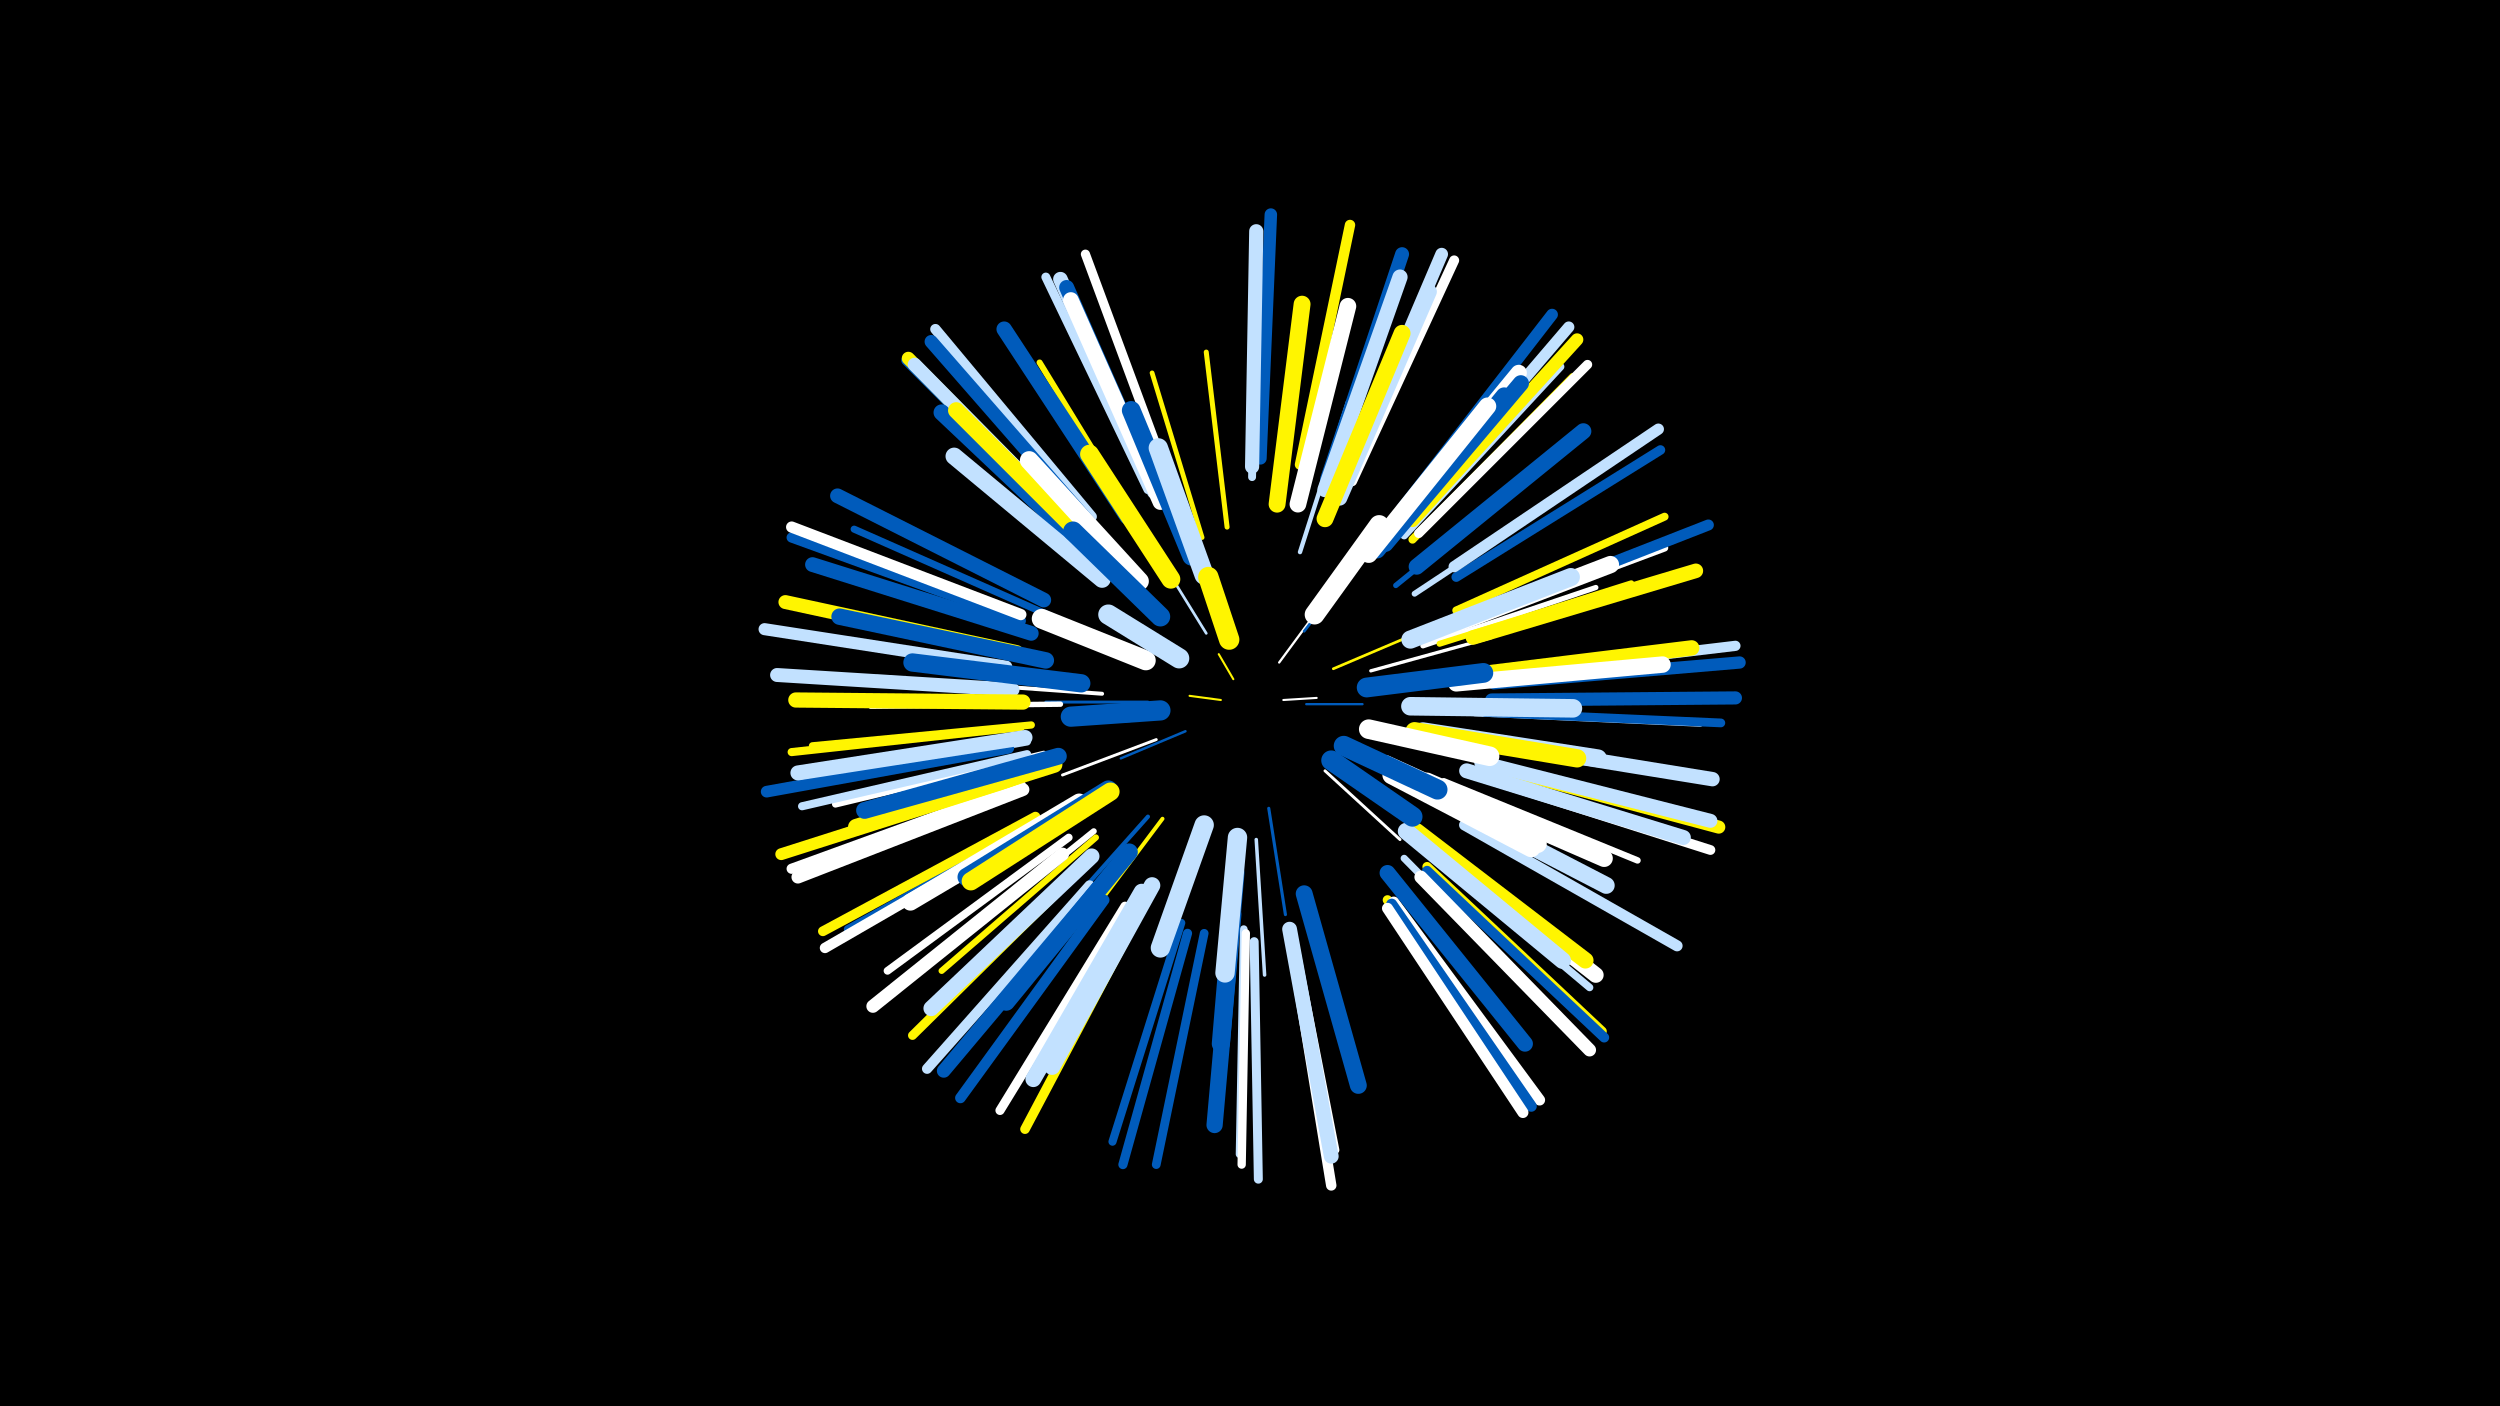 <svg width="1200" height="675" viewBox="-500 -500 1200 675" xmlns="http://www.w3.org/2000/svg"><path d="M-500-500h1200v675h-1200z" fill="#000"/><style>.sparkles path{stroke-linecap:round}</style><g class="sparkles"><path d="M92-174l-7-12" stroke-width="1.0" stroke="#fff5000"/><path d="M86-164l-15-2" stroke-width="1.0" stroke="#fff5000"/><path d="M116-164l16-1" stroke-width="1.0" stroke="#fff1"/><path d="M114-182l14-19" stroke-width="1.1" stroke="#fff2"/><path d="M127-162l27 0" stroke-width="1.1" stroke="#005bbb3"/><path d="M69-149l-31 13" stroke-width="1.2" stroke="#005bbb5"/><path d="M79-196l-21-34" stroke-width="1.3" stroke="#c2e1ff7"/><path d="M140-179l40-17" stroke-width="1.3" stroke="#fff5009"/><path d="M126-197l27-35" stroke-width="1.3" stroke="#005bbb9"/><path d="M55-145l-45 17" stroke-width="1.4" stroke="#fffB"/><path d="M51-163l-49 0" stroke-width="1.4" stroke="#005bbbB"/><path d="M136-130l36 33" stroke-width="1.4" stroke="#fffB"/><path d="M109-112l8 51" stroke-width="1.5" stroke="#005bbbC"/><path d="M158-178l58-16" stroke-width="1.6" stroke="#fff11"/><path d="M103-97l4 65" stroke-width="1.7" stroke="#c2e1ff15"/><path d="M58-107l-42 56" stroke-width="1.9" stroke="#fff50018"/><path d="M29-167l-70-5" stroke-width="1.9" stroke="#fff19"/><path d="M51-108l-49 55" stroke-width="2.0" stroke="#005bbb1B"/><path d="M124-235l23-72" stroke-width="2.1" stroke="#c2e1ff1D"/><path d="M57-230l-42-68" stroke-width="2.2" stroke="#c2e1ff21"/><path d="M77-242l-24-79" stroke-width="2.3" stroke="#fff50024"/><path d="M89-247l-10-84" stroke-width="2.4" stroke="#fff50027"/><path d="M183-190l83-28" stroke-width="2.5" stroke="#fff29"/><path d="M170-219l69-56" stroke-width="2.6" stroke="#005bbb2C"/><path d="M9-162l-91 1" stroke-width="2.6" stroke="#fff2E"/><path d="M31-227l-68-64" stroke-width="2.8" stroke="#005bbb32"/><path d="M179-215l80-53" stroke-width="2.8" stroke="#c2e1ff34"/><path d="M191-191l92-29" stroke-width="2.9" stroke="#fff50034"/><path d="M49-244l-50-82" stroke-width="2.9" stroke="#fff50035"/><path d="M25-101l-76 61" stroke-width="2.9" stroke="#fff36"/><path d="M26-98l-74 64" stroke-width="3.0" stroke="#fff50038"/><path d="M193-125l93 38" stroke-width="3.1" stroke="#fff3C"/><path d="M1-138l-100 24" stroke-width="3.3" stroke="#fff3F"/><path d="M5-204l-95-42" stroke-width="3.4" stroke="#005bbb42"/><path d="M174-88l74 75" stroke-width="3.4" stroke="#c2e1ff45"/><path d="M-5-152l-105 10" stroke-width="3.5" stroke="#fff50046"/><path d="M200-200l99-37" stroke-width="3.5" stroke="#fff47"/><path d="M182-94l81 68" stroke-width="3.6" stroke="#c2e1ff48"/><path d="M208-158l108 5" stroke-width="3.7" stroke="#c2e1ff4B"/><path d="M13-98l-87 64" stroke-width="3.7" stroke="#fff4C"/><path d="M-7-144l-107 19" stroke-width="3.7" stroke="#c2e1ff4D"/><path d="M97-54l-2 108" stroke-width="3.7" stroke="#c2e1ff4D"/><path d="M101-271l2-109" stroke-width="3.8" stroke="#c2e1ff4E"/><path d="M199-207l100-45" stroke-width="3.8" stroke="#fff5004E"/><path d="M31-78l-70 84" stroke-width="3.8" stroke="#fff4E"/><path d="M120-55l21 107" stroke-width="3.8" stroke="#fff4E"/><path d="M174-243l75-81" stroke-width="3.8" stroke="#c2e1ff50"/><path d="M178-241l77-78" stroke-width="3.9" stroke="#fff50051"/><path d="M-7-138l-108 25" stroke-width="3.9" stroke="#c2e1ff51"/><path d="M67-57l-33 105" stroke-width="3.9" stroke="#005bbb52"/><path d="M-10-151l-110 12" stroke-width="3.9" stroke="#fff50052"/><path d="M4-108l-97 54" stroke-width="3.9" stroke="#005bbb52"/><path d="M98-52l-2 111" stroke-width="4.0" stroke="#fff53"/><path d="M78-52l-23 111" stroke-width="4.2" stroke="#005bbb5A"/><path d="M213-158l113 5" stroke-width="4.2" stroke="#005bbb5B"/><path d="M51-265l-49-102" stroke-width="4.3" stroke="#c2e1ff5C"/><path d="M19-83l-81 80" stroke-width="4.3" stroke="#fff5005C"/><path d="M102-48l2 114" stroke-width="4.3" stroke="#c2e1ff5E"/><path d="M70-52l-31 111" stroke-width="4.4" stroke="#005bbb60"/><path d="M40-65l-60 98" stroke-width="4.4" stroke="#fff61"/><path d="M61-270l-40-108" stroke-width="4.4" stroke="#fff61"/><path d="M181-244l81-81" stroke-width="4.5" stroke="#fff62"/><path d="M185-84l84 79" stroke-width="4.5" stroke="#fff50064"/><path d="M166-68l67 95" stroke-width="4.6" stroke="#fff50065"/><path d="M46-60l-54 102" stroke-width="4.6" stroke="#fff50066"/><path d="M199-223l98-61" stroke-width="4.6" stroke="#005bbb67"/><path d="M211-127l110 35" stroke-width="4.7" stroke="#fff67"/><path d="M-3-108l-102 55" stroke-width="4.7" stroke="#fff50068"/><path d="M17-245l-82-82" stroke-width="4.8" stroke="#005bbb6A"/><path d="M149-269l49-106" stroke-width="4.8" stroke="#fff6C"/><path d="M185-82l85 80" stroke-width="4.8" stroke="#005bbb6C"/><path d="M23-75l-78 88" stroke-width="4.9" stroke="#c2e1ff6D"/><path d="M-10-123l-110 40" stroke-width="4.9" stroke="#fff6E"/><path d="M-10-202l-110-40" stroke-width="4.9" stroke="#005bbb6E"/><path d="M216-176l117-14" stroke-width="4.9" stroke="#c2e1ff6F"/><path d="M120-47l19 116" stroke-width="5.0" stroke="#fff70"/><path d="M24-252l-75-90" stroke-width="5.0" stroke="#c2e1ff71"/><path d="M124-277l24-115" stroke-width="5.0" stroke="#fff50071"/><path d="M-2-104l-102 59" stroke-width="5.0" stroke="#fff72"/><path d="M30-68l-69 95" stroke-width="5.1" stroke="#005bbb73"/><path d="M169-67l70 95" stroke-width="5.3" stroke="#fff79"/><path d="M168-66l67 97" stroke-width="5.3" stroke="#005bbb7A"/><path d="M210-205l110-43" stroke-width="5.3" stroke="#005bbb7A"/><path d="M203-104l102 58" stroke-width="5.3" stroke="#c2e1ff7A"/><path d="M166-64l65 98" stroke-width="5.3" stroke="#fff7B"/><path d="M176-253l77-90" stroke-width="5.4" stroke="#c2e1ff7B"/><path d="M198-228l98-66" stroke-width="5.4" stroke="#c2e1ff7C"/><path d="M-10-205l-110-42" stroke-width="5.4" stroke="#fff7E"/><path d="M-16-141l-116 21" stroke-width="5.6" stroke="#005bbb81"/><path d="M173-256l72-93" stroke-width="5.6" stroke="#005bbb81"/><path d="M-12-126l-113 36" stroke-width="5.7" stroke="#fff50085"/><path d="M-17-180l-116-18" stroke-width="5.8" stroke="#c2e1ff88"/><path d="M217-172l118-10" stroke-width="5.9" stroke="#005bbb8A"/><path d="M178-250l79-87" stroke-width="6.0" stroke="#fff5008F"/><path d="M105-280l5-117" stroke-width="6.0" stroke="#005bbb8F"/><path d="M146-270l46-108" stroke-width="6.1" stroke="#c2e1ff8F"/><path d="M182-79l81 83" stroke-width="6.2" stroke="#fff94"/><path d="M-9-121l-108 42" stroke-width="6.2" stroke="#fff94"/><path d="M213-133l112 30" stroke-width="6.3" stroke="#fff50094"/><path d="M216-164l117-1" stroke-width="6.3" stroke="#005bbb95"/><path d="M18-245l-82-83" stroke-width="6.3" stroke="#fff50095"/><path d="M10-90l-91 73" stroke-width="6.3" stroke="#fff97"/><path d="M23-249l-76-87" stroke-width="6.4" stroke="#005bbb98"/><path d="M27-74l-74 88" stroke-width="6.6" stroke="#005bbb9E"/><path d="M19-244l-80-81" stroke-width="6.6" stroke="#c2e1ff9F"/><path d="M211-134l110 28" stroke-width="6.7" stroke="#c2e1ffA0"/><path d="M-12-187l-111-24" stroke-width="6.7" stroke="#fff500A0"/><path d="M137-270l36-108" stroke-width="6.7" stroke="#005bbbA1"/><path d="M-14-169l-113-7" stroke-width="6.7" stroke="#c2e1ffA1"/><path d="M101-276l2-113" stroke-width="6.8" stroke="#c2e1ffA3"/><path d="M211-144l111 18" stroke-width="6.9" stroke="#c2e1ffA7"/><path d="M207-194l107-32" stroke-width="7.0" stroke="#fff500A9"/><path d="M54-264l-45-102" stroke-width="7.0" stroke="#c2e1ffA9"/><path d="M1-212l-99-50" stroke-width="7.1" stroke="#005bbbAB"/><path d="M119-54l20 109" stroke-width="7.1" stroke="#c2e1ffAC"/><path d="M-5-196l-105-33" stroke-width="7.1" stroke="#005bbbAD"/><path d="M-8-146l-109 17" stroke-width="7.2" stroke="#c2e1ffAF"/><path d="M56-262l-44-100" stroke-width="7.2" stroke="#005bbbB0"/><path d="M204-130l104 32" stroke-width="7.2" stroke="#c2e1ffB0"/><path d="M-9-163l-109-1" stroke-width="7.3" stroke="#fff500B1"/><path d="M136-265l36-102" stroke-width="7.3" stroke="#c2e1ffB2"/><path d="M143-261l43-99" stroke-width="7.4" stroke="#c2e1ffB3"/><path d="M41-252l-59-90" stroke-width="7.4" stroke="#005bbbB4"/><path d="M206-176l106-13" stroke-width="7.4" stroke="#fff500B5"/><path d="M24-89l-77 73" stroke-width="7.5" stroke="#c2e1ffB7"/><path d="M57-259l-43-97" stroke-width="7.5" stroke="#fffB8"/><path d="M183-97l83 65" stroke-width="7.5" stroke="#fffB8"/><path d="M166-81l66 82" stroke-width="7.6" stroke="#005bbbB9"/><path d="M48-72l-52 90" stroke-width="7.6" stroke="#c2e1ffBB"/><path d="M180-228l80-65" stroke-width="7.7" stroke="#005bbbBD"/><path d="M164-242l65-79" stroke-width="7.8" stroke="#fffBF"/><path d="M92-61l-9 101" stroke-width="7.8" stroke="#005bbbC0"/><path d="M26-232l-74-70" stroke-width="7.8" stroke="#005bbbC0"/><path d="M180-101l81 62" stroke-width="7.8" stroke="#fff500C1"/><path d="M165-239l65-77" stroke-width="7.8" stroke="#005bbbC1"/><path d="M2-183l-99-21" stroke-width="7.9" stroke="#005bbbC2"/><path d="M29-233l-70-70" stroke-width="7.9" stroke="#fff500C4"/><path d="M199-172l99-9" stroke-width="7.9" stroke="#fffC4"/><path d="M53-75l-48 87" stroke-width="7.9" stroke="#c2e1ffC4"/><path d="M6-133l-95 30" stroke-width="7.9" stroke="#fff500C4"/><path d="M123-258l24-95" stroke-width="8.0" stroke="#fffC6"/><path d="M175-101l75 62" stroke-width="8.1" stroke="#c2e1ffC8"/><path d="M113-258l12-96" stroke-width="8.1" stroke="#fff500C8"/><path d="M186-119l85 44" stroke-width="8.1" stroke="#c2e1ffC9"/><path d="M136-251l37-89" stroke-width="8.1" stroke="#fff500C9"/><path d="M8-137l-93 26" stroke-width="8.1" stroke="#005bbbCA"/><path d="M161-236l61-74" stroke-width="8.1" stroke="#005bbbCA"/><path d="M126-71l26 92" stroke-width="8.1" stroke="#005bbbCA"/><path d="M18-115l-81 48" stroke-width="8.2" stroke="#fffCB"/><path d="M185-125l85 37" stroke-width="8.3" stroke="#fffCE"/><path d="M187-196l86-33" stroke-width="8.3" stroke="#fffCE"/><path d="M29-222l-71-59" stroke-width="8.3" stroke="#c2e1ffCE"/><path d="M42-91l-59 72" stroke-width="8.3" stroke="#005bbbCE"/><path d="M157-234l57-71" stroke-width="8.4" stroke="#fffD0"/><path d="M183-149l84 13" stroke-width="8.6" stroke="#c2e1ffD8"/><path d="M177-193l77-30" stroke-width="8.7" stroke="#c2e1ffDA"/><path d="M93-81l-7 82" stroke-width="8.7" stroke="#005bbbDB"/><path d="M19-172l-81-10" stroke-width="8.8" stroke="#005bbbDB"/><path d="M179-149l78 13" stroke-width="8.8" stroke="#fff500DD"/><path d="M32-121l-68 42" stroke-width="8.8" stroke="#005bbbDD"/><path d="M33-120l-67 43" stroke-width="8.8" stroke="#fff500DD"/><path d="M47-221l-53-58" stroke-width="8.9" stroke="#fffDE"/><path d="M177-161l78 1" stroke-width="8.9" stroke="#c2e1ffDF"/><path d="M169-129l69 34" stroke-width="8.9" stroke="#fffE0"/><path d="M168-128l67 35" stroke-width="8.9" stroke="#fffE0"/><path d="M72-233l-29-70" stroke-width="9.0" stroke="#005bbbE1"/><path d="M165-133l66 30" stroke-width="9.1" stroke="#fffE4"/><path d="M62-222l-39-60" stroke-width="9.1" stroke="#fff500E5"/><path d="M94-98l-6 65" stroke-width="9.3" stroke="#c2e1ffE9"/><path d="M78-224l-22-61" stroke-width="9.3" stroke="#c2e1ffEA"/><path d="M78-104l-21 59" stroke-width="9.3" stroke="#c2e1ffEB"/><path d="M57-204l-42-41" stroke-width="9.4" stroke="#005bbbED"/><path d="M157-150l58 13" stroke-width="9.4" stroke="#fffEE"/><path d="M156-170l56-7" stroke-width="9.5" stroke="#005bbbEF"/><path d="M50-183l-50-20" stroke-width="9.5" stroke="#fffF1"/><path d="M131-205l31-43" stroke-width="9.5" stroke="#fffF1"/><path d="M145-142l45 21" stroke-width="9.6" stroke="#005bbbF3"/><path d="M139-135l39 27" stroke-width="9.6" stroke="#005bbbF4"/><path d="M57-159l-43 3" stroke-width="9.7" stroke="#005bbbF6"/><path d="M66-184l-34-21" stroke-width="9.7" stroke="#c2e1ffF7"/><path d="M90-193l-10-30" stroke-width="9.8" stroke="#fff500FA"/></g></svg>